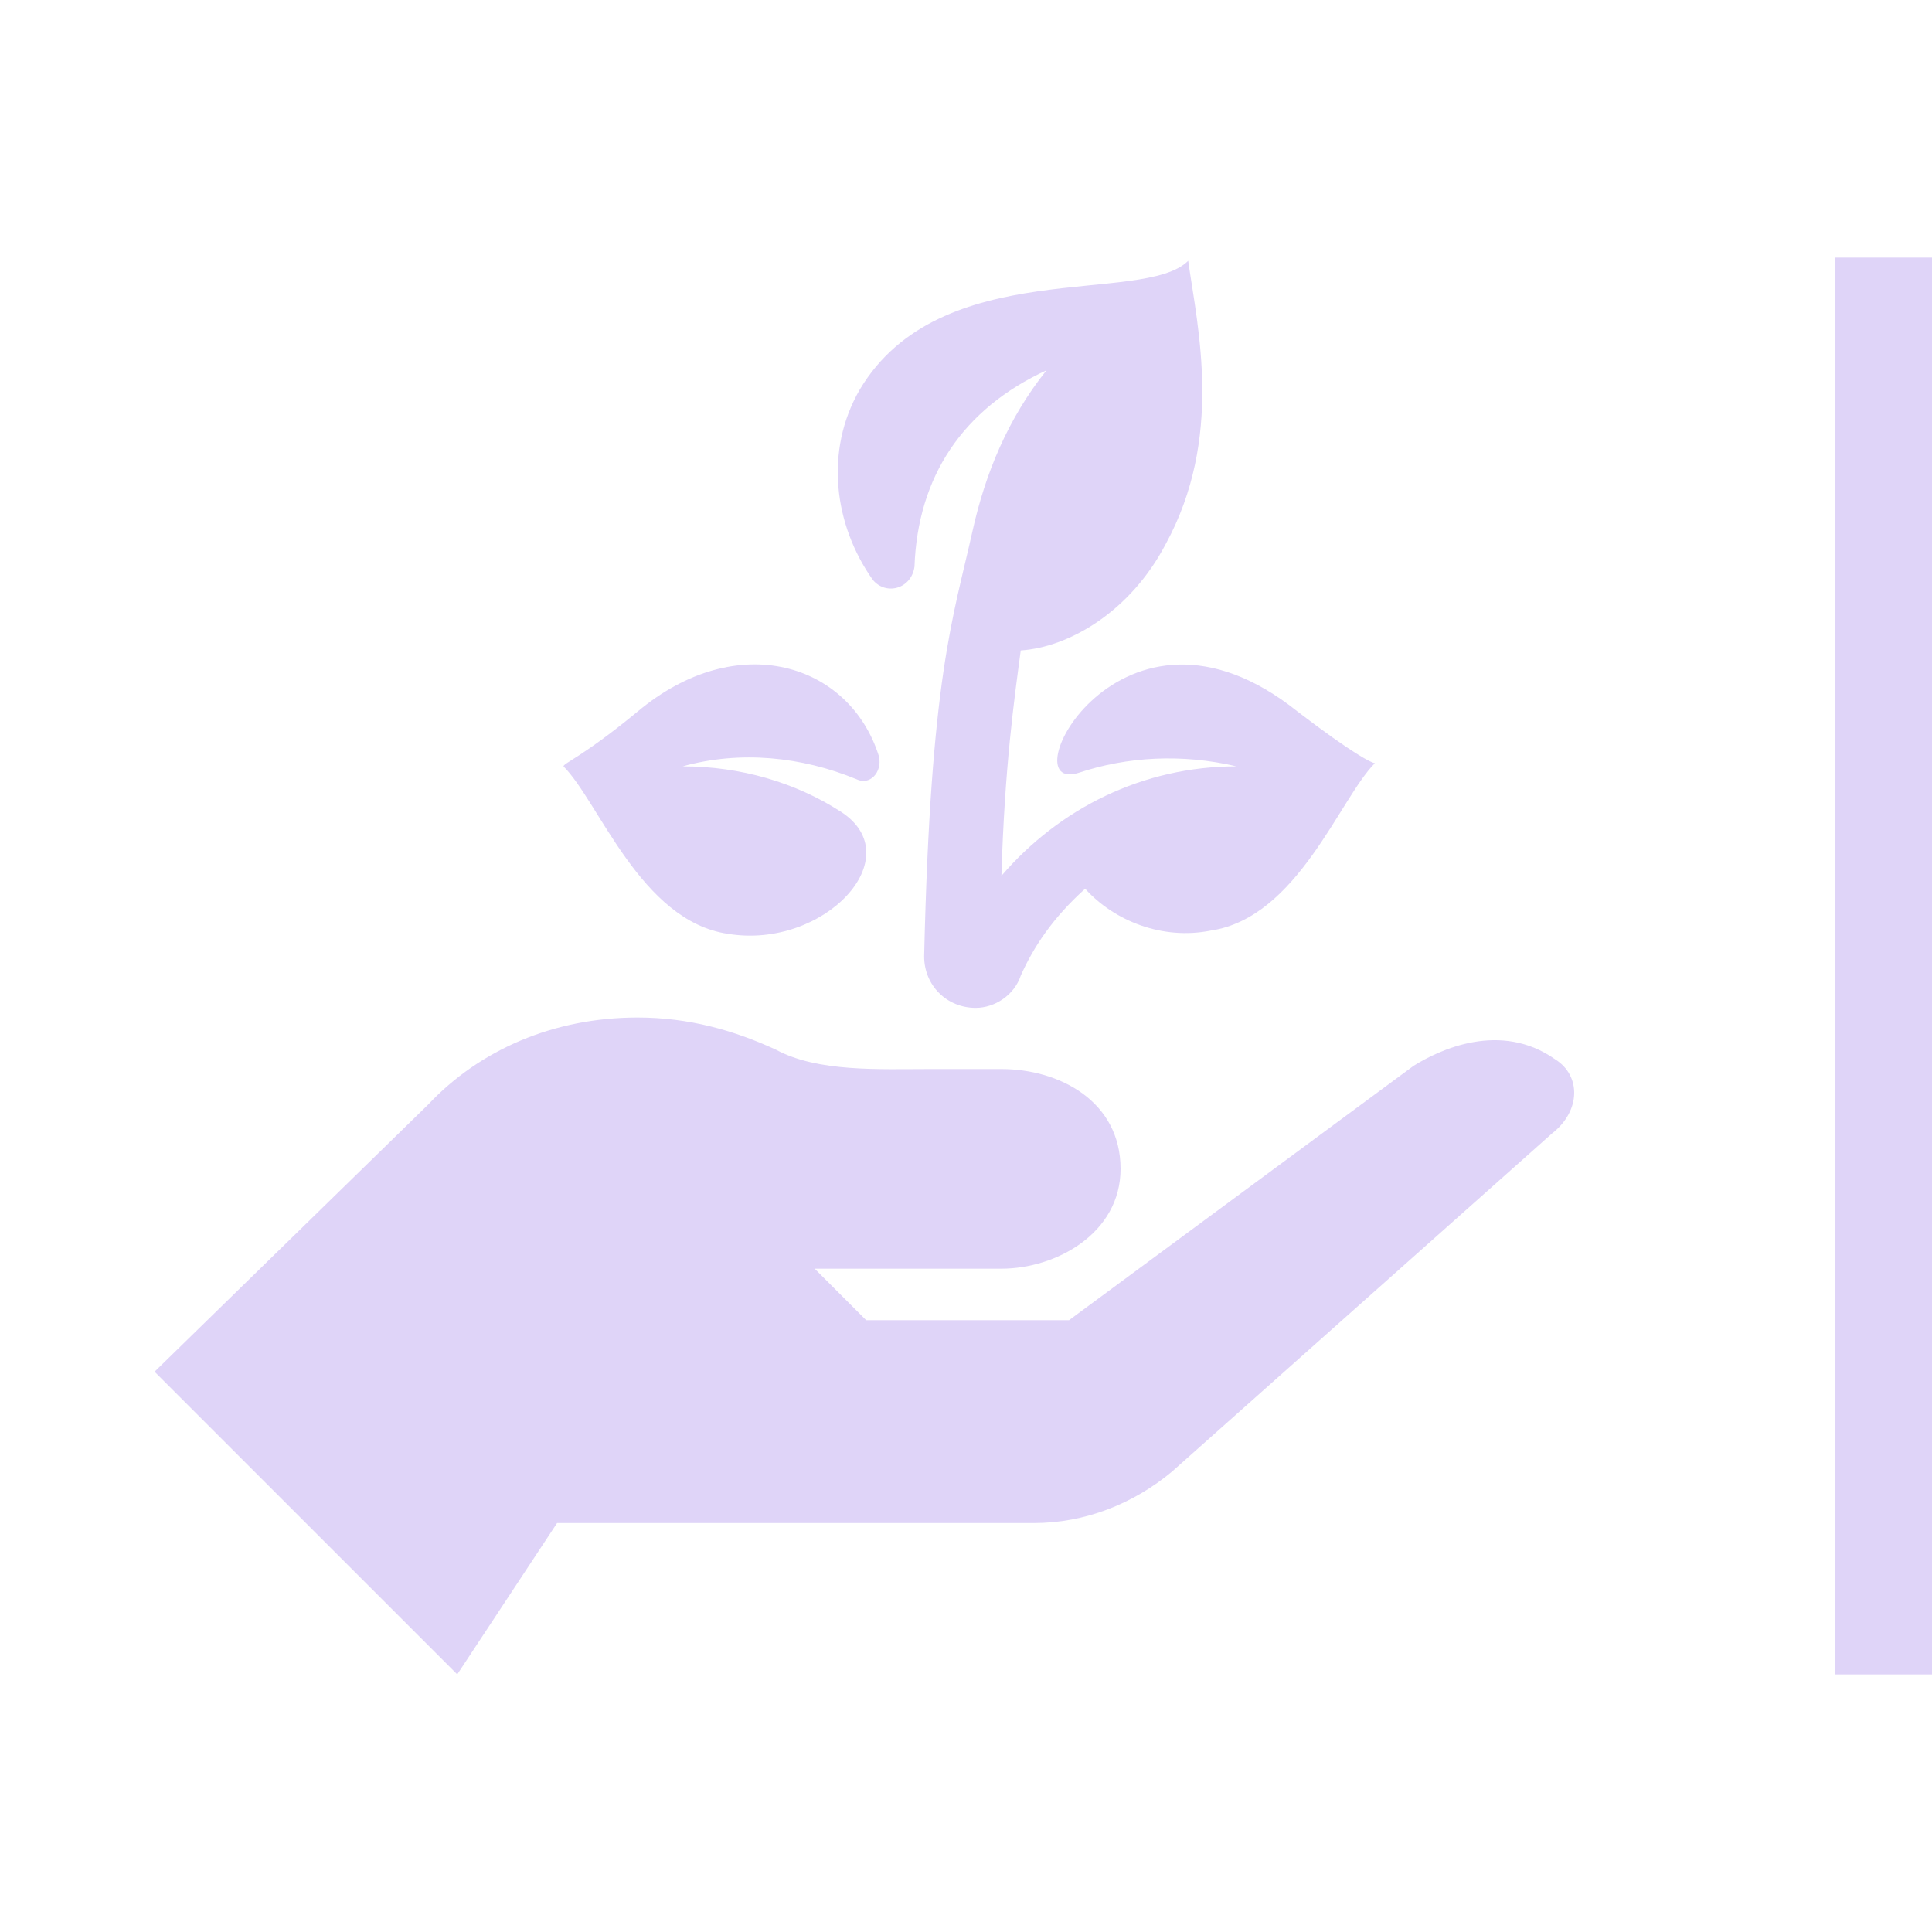 <?xml version="1.0" encoding="utf-8"?>
<!-- Generator: Adobe Illustrator 22.1.0, SVG Export Plug-In . SVG Version: 6.00 Build 0)  -->
<svg version="1.1" id="Layer_1" xmlns="http://www.w3.org/2000/svg" xmlns:xlink="http://www.w3.org/1999/xlink" x="0px" y="0px"
	 width="60px" height="60px" viewBox="0 0 60 60" style="enable-background:new 0 0 60 60;" xml:space="preserve">
<style type="text/css">
	.st0{fill:#DFD4F8;}
</style>
<rect x="57" y="8" class="st0" width="3" height="44"/>
<g>
	<g>
		<path class="st0" d="M26.6,24.2c0.4,0.2,0.8-0.2,0.7-0.7c-0.9-2.9-4.4-4-7.5-1.4c-1.7,1.4-2.3,1.6-2.3,1.7
			c1.1,1.1,2.4,4.8,5.1,5.2c3,0.5,5.7-2.4,3.5-3.8c-1.4-0.9-3.1-1.4-4.9-1.4C23,23.3,24.9,23.5,26.6,24.2L26.6,24.2z M26.6,24.2"/>
		<path class="st0" d="M40.3,22.1c-5.5-4.4-9,2.6-6.8,1.9c1.5-0.5,3.2-0.6,4.9-0.2c-2.9,0-5.5,1.3-7.3,3.4c0.1-3.4,0.4-5.5,0.6-7
			c1.5-0.1,3.4-1.2,4.5-3.3c1.8-3.3,1-6.7,0.7-8.8c-1.4,1.4-7.7-0.2-10.2,4c-1.1,1.9-0.8,4.2,0.4,5.9c0.4,0.5,1.2,0.3,1.3-0.4
			c0.1-2.8,1.5-4.9,4.1-6.1c-1.2,1.5-1.9,3.2-2.3,5c-0.6,2.7-1.3,4.5-1.5,13.2c0,0.9,0.7,1.6,1.6,1.6c0.6,0,1.2-0.4,1.4-1
			c0.4-0.9,1-1.8,2-2.7c0.9,1,2.4,1.6,3.9,1.3c2.7-0.4,4-4.1,5.1-5.2C42.6,23.7,42,23.4,40.3,22.1L40.3,22.1z M40.3,22.1"/>
		<path class="st0" d="M48.3,32.9c-1.7-1.2-3.6-0.3-4.4,0.2L33.2,41l-6.3,0l-1.6-1.6h5.8c1.7,0,3.7-1.1,3.7-3.1
			c0-2.1-1.9-3.1-3.7-3.1h-2.2c-1.6,0-3.5,0.1-4.8-0.6c-1.3-0.6-2.7-1-4.3-1c-2.6,0-4.9,1-6.5,2.7l-8.5,8.3l9.4,9.4l3.1-4.7h14.8
			c1.6,0,3.1-0.6,4.3-1.6l11.8-10.5C49.1,34.5,49.1,33.4,48.3,32.9L48.3,32.9z M48.3,32.9"/>
	</g>
</g>
</svg>
